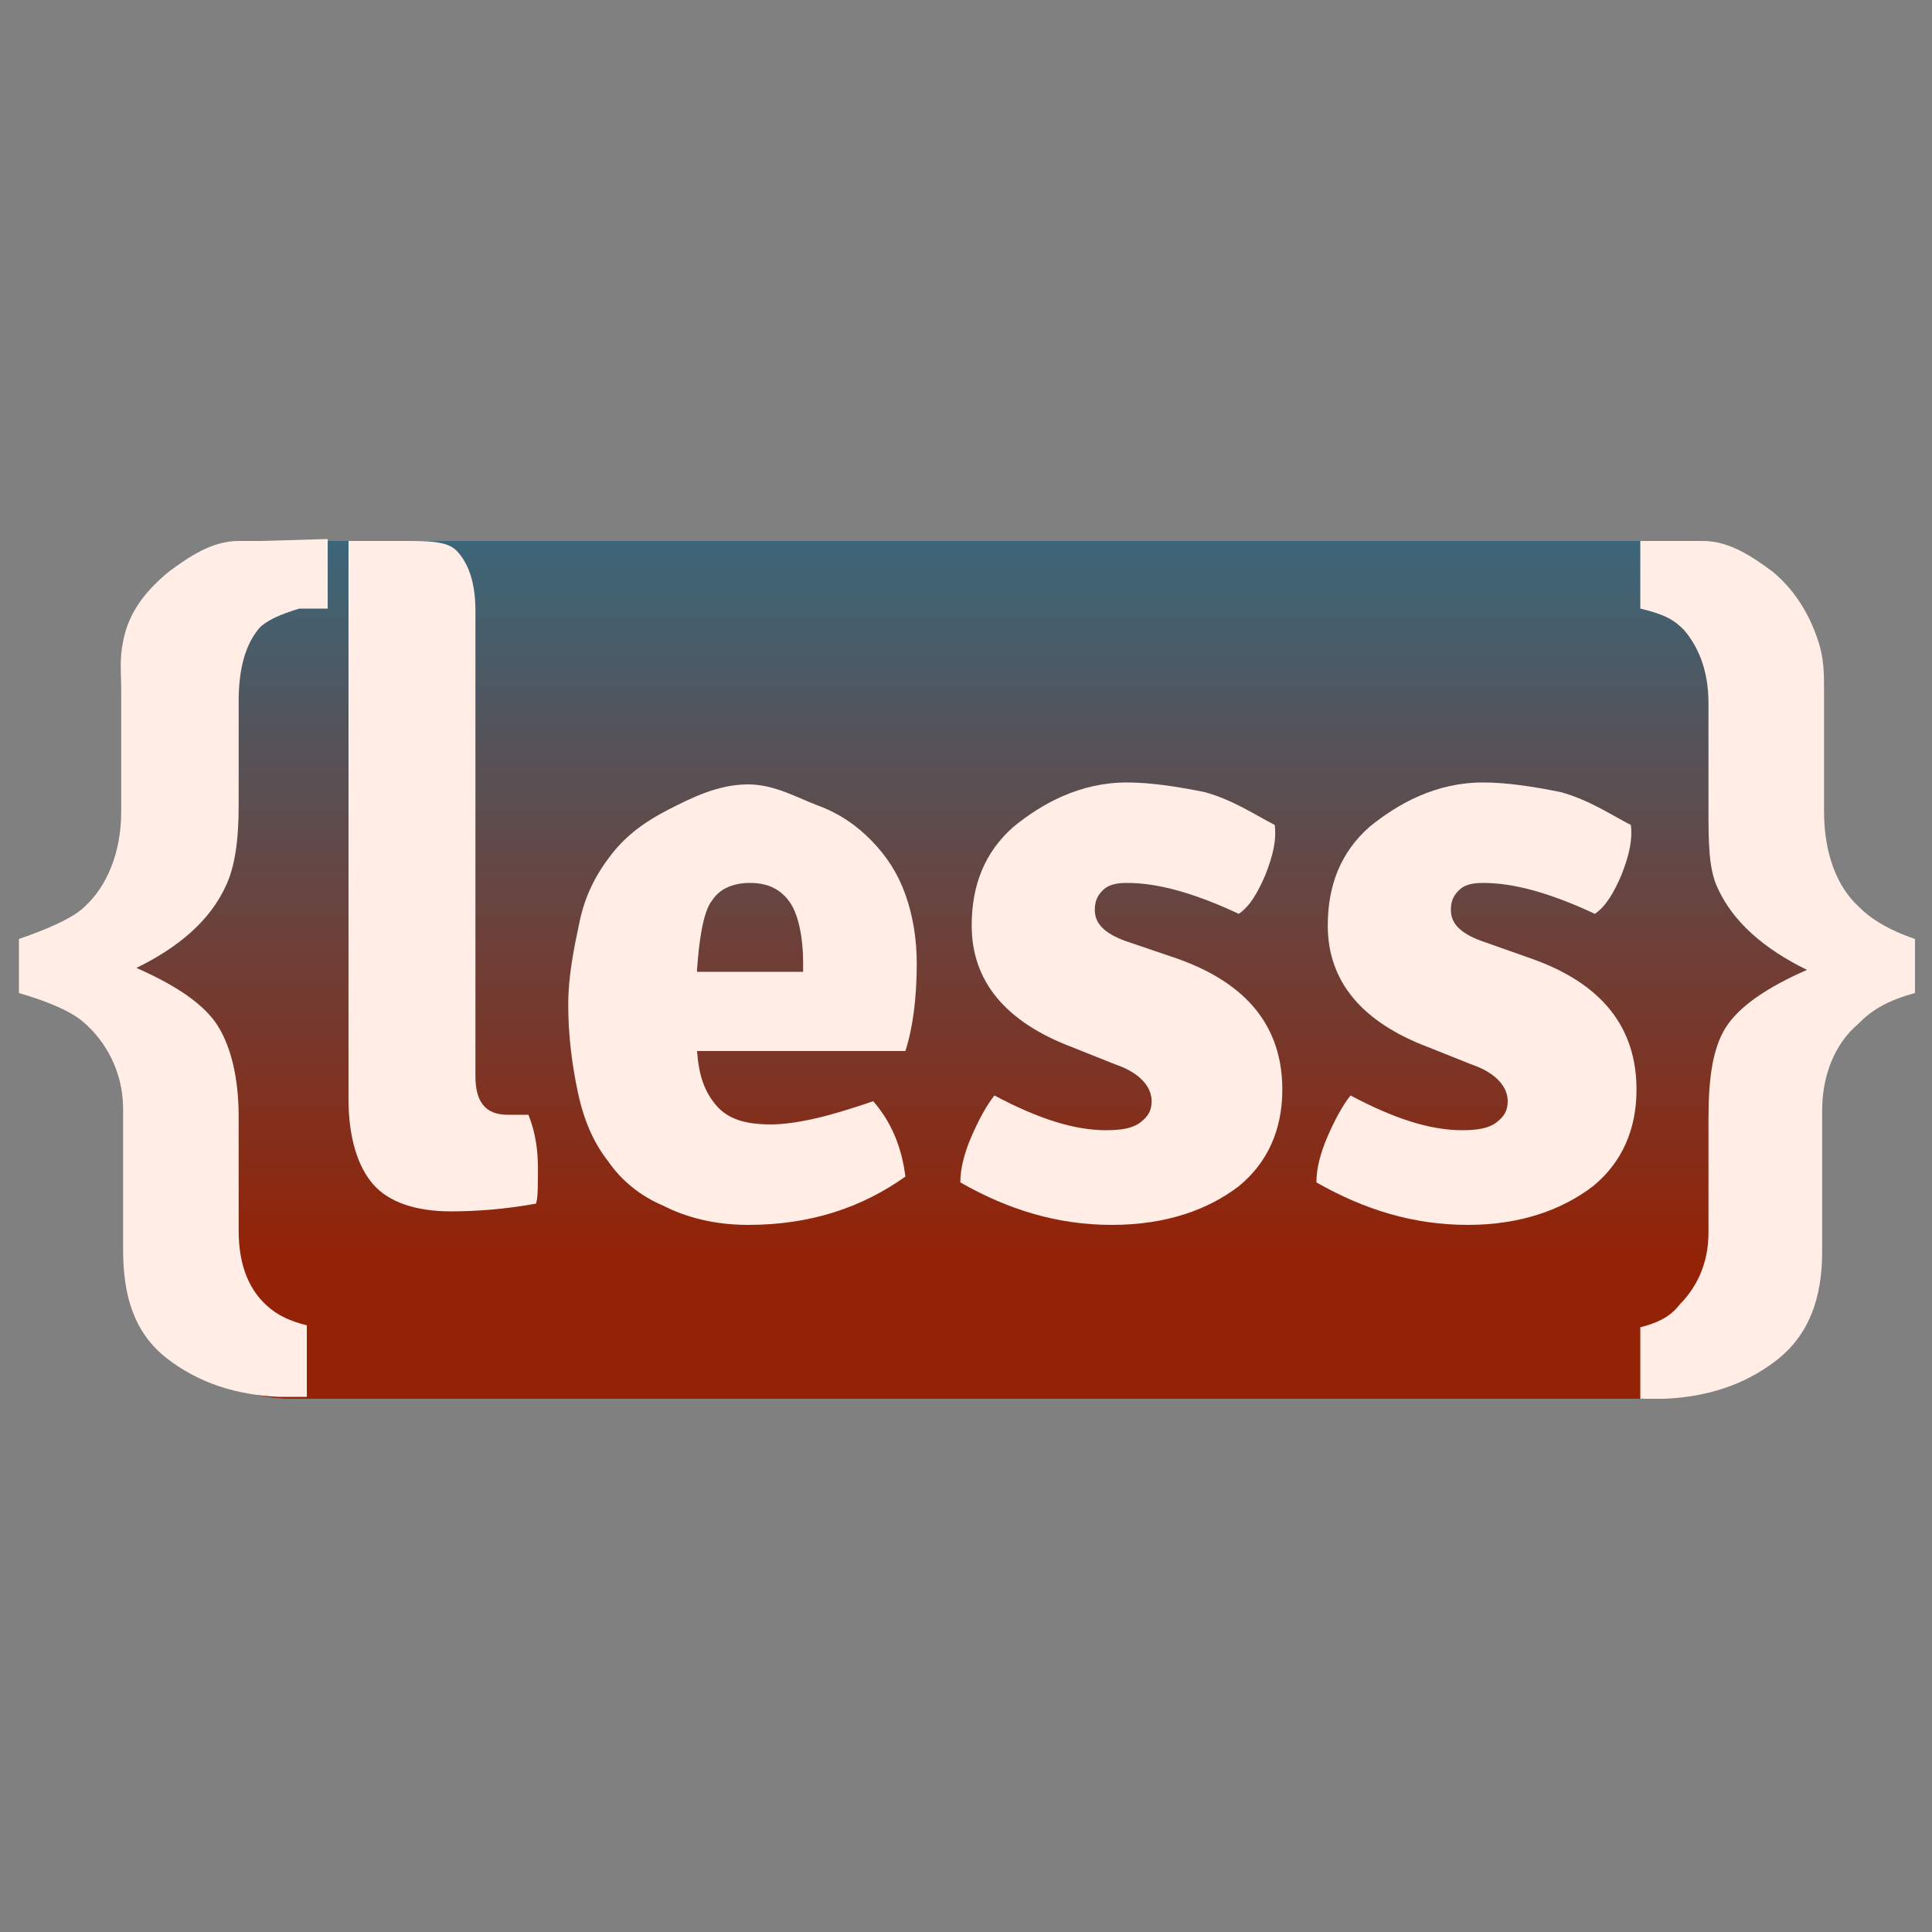 <svg width="100" height="100" viewBox="0 0 100 100" fill="none" xmlns="http://www.w3.org/2000/svg">
<rect x="0" y="0" width="100" height="100" fill="#808080" stroke="none"/>
<g id="less">
<path id="Vector" d="M94.02 63.8C94.02 68.5 90.294 72.4 85.588 72.4H15.098C10.49 72.4 6.667 68.6 6.667 63.8V36.6C6.667 31.9 10.392 28 15.098 28H85.588C90.196 28 94.02 31.8 94.02 36.6V63.8Z" fill="url(#paint0_linear_2116_4531)"/>
<path id="Vector_2" d="M79.216 49.6C82.941 50.9 84.706 53.2 84.706 56.4C84.706 58.5 83.921 60.2 82.451 61.4C80.882 62.6 78.725 63.4 75.98 63.4C73.137 63.4 70.588 62.6 68.137 61.2C68.137 60.5 68.333 59.7 68.725 58.8C69.118 57.9 69.51 57.2 69.902 56.7C72.157 57.9 74.02 58.5 75.686 58.5C76.471 58.5 77.059 58.4 77.451 58.1C77.843 57.8 78.039 57.5 78.039 57C78.039 56.2 77.353 55.5 76.176 55.1L73.921 54.2C70.49 52.9 68.725 50.8 68.725 47.9C68.725 45.8 69.412 44.1 70.882 42.8C72.353 41.6 74.314 40.5 76.765 40.5C77.941 40.5 79.314 40.7 80.784 41C82.255 41.4 83.431 42.2 84.412 42.7C84.51 43.5 84.314 44.3 83.921 45.3C83.529 46.2 83.137 46.9 82.549 47.3C80.196 46.2 78.333 45.7 76.765 45.7C76.176 45.7 75.784 45.8 75.49 46.1C75.196 46.4 75.098 46.7 75.098 47.1C75.098 47.8 75.588 48.3 76.667 48.7L79.216 49.6Z" fill="#FFEDE6"/>
<path id="Vector_3" d="M60.882 49.6C64.608 50.9 66.373 53.2 66.373 56.4C66.373 58.5 65.588 60.2 64.118 61.4C62.549 62.6 60.392 63.4 57.549 63.4C54.706 63.4 52.157 62.6 49.706 61.2C49.706 60.5 49.902 59.7 50.294 58.8C50.686 57.9 51.078 57.2 51.471 56.7C53.725 57.9 55.588 58.5 57.255 58.5C58.039 58.5 58.627 58.4 59.02 58.1C59.412 57.8 59.608 57.5 59.608 57C59.608 56.2 58.922 55.5 57.745 55.1L55.49 54.2C52.059 52.9 50.294 50.8 50.294 47.9C50.294 45.8 50.98 44.1 52.451 42.8C53.922 41.6 55.882 40.5 58.333 40.5C59.51 40.5 60.882 40.7 62.353 41C63.824 41.4 65 42.2 65.98 42.7C66.079 43.5 65.882 44.3 65.49 45.3C65.098 46.2 64.706 46.9 64.118 47.3C61.765 46.2 59.902 45.7 58.333 45.7C57.745 45.7 57.353 45.8 57.059 46.1C56.765 46.4 56.667 46.7 56.667 47.1C56.667 47.8 57.157 48.3 58.235 48.7L60.882 49.6Z" fill="#FFEDE6"/>
<path id="Vector_4" d="M47.451 49.9C47.451 48.6 47.255 47.4 46.863 46.3C46.471 45.2 45.882 44.3 45.098 43.5C44.314 42.7 43.431 42.1 42.353 41.7C41.275 41.3 40.098 40.6 38.725 40.6C37.157 40.6 35.784 41.3 34.608 41.9C33.431 42.5 32.451 43.2 31.667 44.2C30.882 45.2 30.294 46.3 30 47.7C29.706 49.1 29.412 50.5 29.412 52C29.412 53.6 29.608 55.1 29.902 56.5C30.196 57.9 30.686 59.1 31.471 60.1C32.157 61.1 33.137 61.9 34.314 62.4C35.49 63 36.961 63.4 38.725 63.4C41.961 63.4 44.608 62.5 46.863 60.9C46.667 59.3 46.078 58 45.196 57C44.02 57.4 43.039 57.7 42.157 57.9C41.275 58.1 40.49 58.2 39.902 58.2C38.529 58.2 37.647 57.9 37.059 57.2C36.471 56.5 36.176 55.7 36.078 54.4H46.863C47.255 53.2 47.451 51.6 47.451 49.9ZM36.078 50.2C36.176 48.8 36.373 47.2 36.863 46.6C37.255 46 37.941 45.7 38.824 45.7C39.706 45.7 40.392 46 40.882 46.7C41.373 47.4 41.569 48.7 41.569 49.8V50.3H36.078V50.2Z" fill="#FFEDE6"/>
<path id="Vector_5" d="M96.177 53C95 54 94.314 55.6 94.314 57.5V64.8C94.314 67.2 93.627 69.1 91.961 70.4C90.294 71.7 88.333 72.3 86.177 72.4H84.902V68.7C86.078 68.4 86.569 68 86.961 67.5C87.745 66.7 88.431 65.5 88.431 63.8V57.9C88.431 55.9 88.627 54.3 89.314 53.2C90 52.1 91.471 51.1 93.529 50.2C91.275 49.1 89.706 47.7 88.922 46C88.431 45 88.431 43.6 88.431 41.8V36.4C88.431 34.6 87.843 33.4 87.157 32.6C86.667 32.1 86.177 31.8 84.902 31.5V28C86.471 28 87.255 28 88.137 28C89.51 28 90.686 28.8 91.765 29.6C92.843 30.5 93.627 31.7 94.118 33.2C94.412 34.1 94.412 34.9 94.412 35.7V42C94.412 44.2 95.098 45.9 96.177 46.9C96.765 47.5 97.647 48.1 99.118 48.6V51.4C97.647 51.8 96.863 52.3 96.177 53Z" fill="#FFEDE6"/>
<path id="Vector_6" d="M13.529 28C13.039 28 12.647 28 12.353 28C10.98 28 9.804 28.8 8.725 29.6C7.647 30.5 6.667 31.6 6.372 33.2C6.176 34.1 6.274 34.9 6.274 35.7V42C6.274 44.2 5.49 45.9 4.412 46.9C3.823 47.5 2.451 48.1 0.98 48.6V51.4C2.353 51.8 3.627 52.3 4.314 52.9C5.49 53.9 6.372 55.5 6.372 57.4V64.7C6.372 67.1 6.961 69 8.627 70.3C10.294 71.6 12.255 72.2 14.412 72.3H15.882V68.6C14.706 68.3 14.118 67.9 13.627 67.4C12.843 66.6 12.353 65.4 12.353 63.7V57.8C12.353 55.8 11.961 54.2 11.274 53.1C10.588 52 9.118 51 7.059 50.1C9.314 49 10.882 47.6 11.667 45.9C12.157 44.9 12.353 43.5 12.353 41.7V36.3C12.353 34.5 12.745 33.3 13.431 32.5C13.823 32.1 14.51 31.8 15.49 31.5H16.961C16.961 30.2 16.961 29.4 16.961 27.9L13.529 28Z" fill="#FFEDE6"/>
<path id="Vector_7" d="M27.353 57.7H26.274C25.098 57.7 24.608 57 24.608 55.7V31.6C24.608 30.1 24.216 29.1 23.627 28.5C23.137 28 22.157 28 20.882 28H18.333H18.039V31.6V56.9C18.039 58.9 18.529 60.4 19.314 61.3C20.098 62.2 21.471 62.7 23.333 62.7C24.608 62.7 26.078 62.6 27.745 62.3C27.843 62 27.843 61.4 27.843 60.5C27.843 59.6 27.745 58.7 27.353 57.7Z" fill="#FFEDE6"/>
</g>
<defs>
<linearGradient id="paint0_linear_2116_4531" x1="50.358" y1="28.024" x2="50.358" y2="72.36" gradientUnits="userSpaceOnUse">
<stop stop-color="#3C6679"/>
<stop offset="0.841" stop-color="#942206"/>
</linearGradient>
</defs>
</svg>
